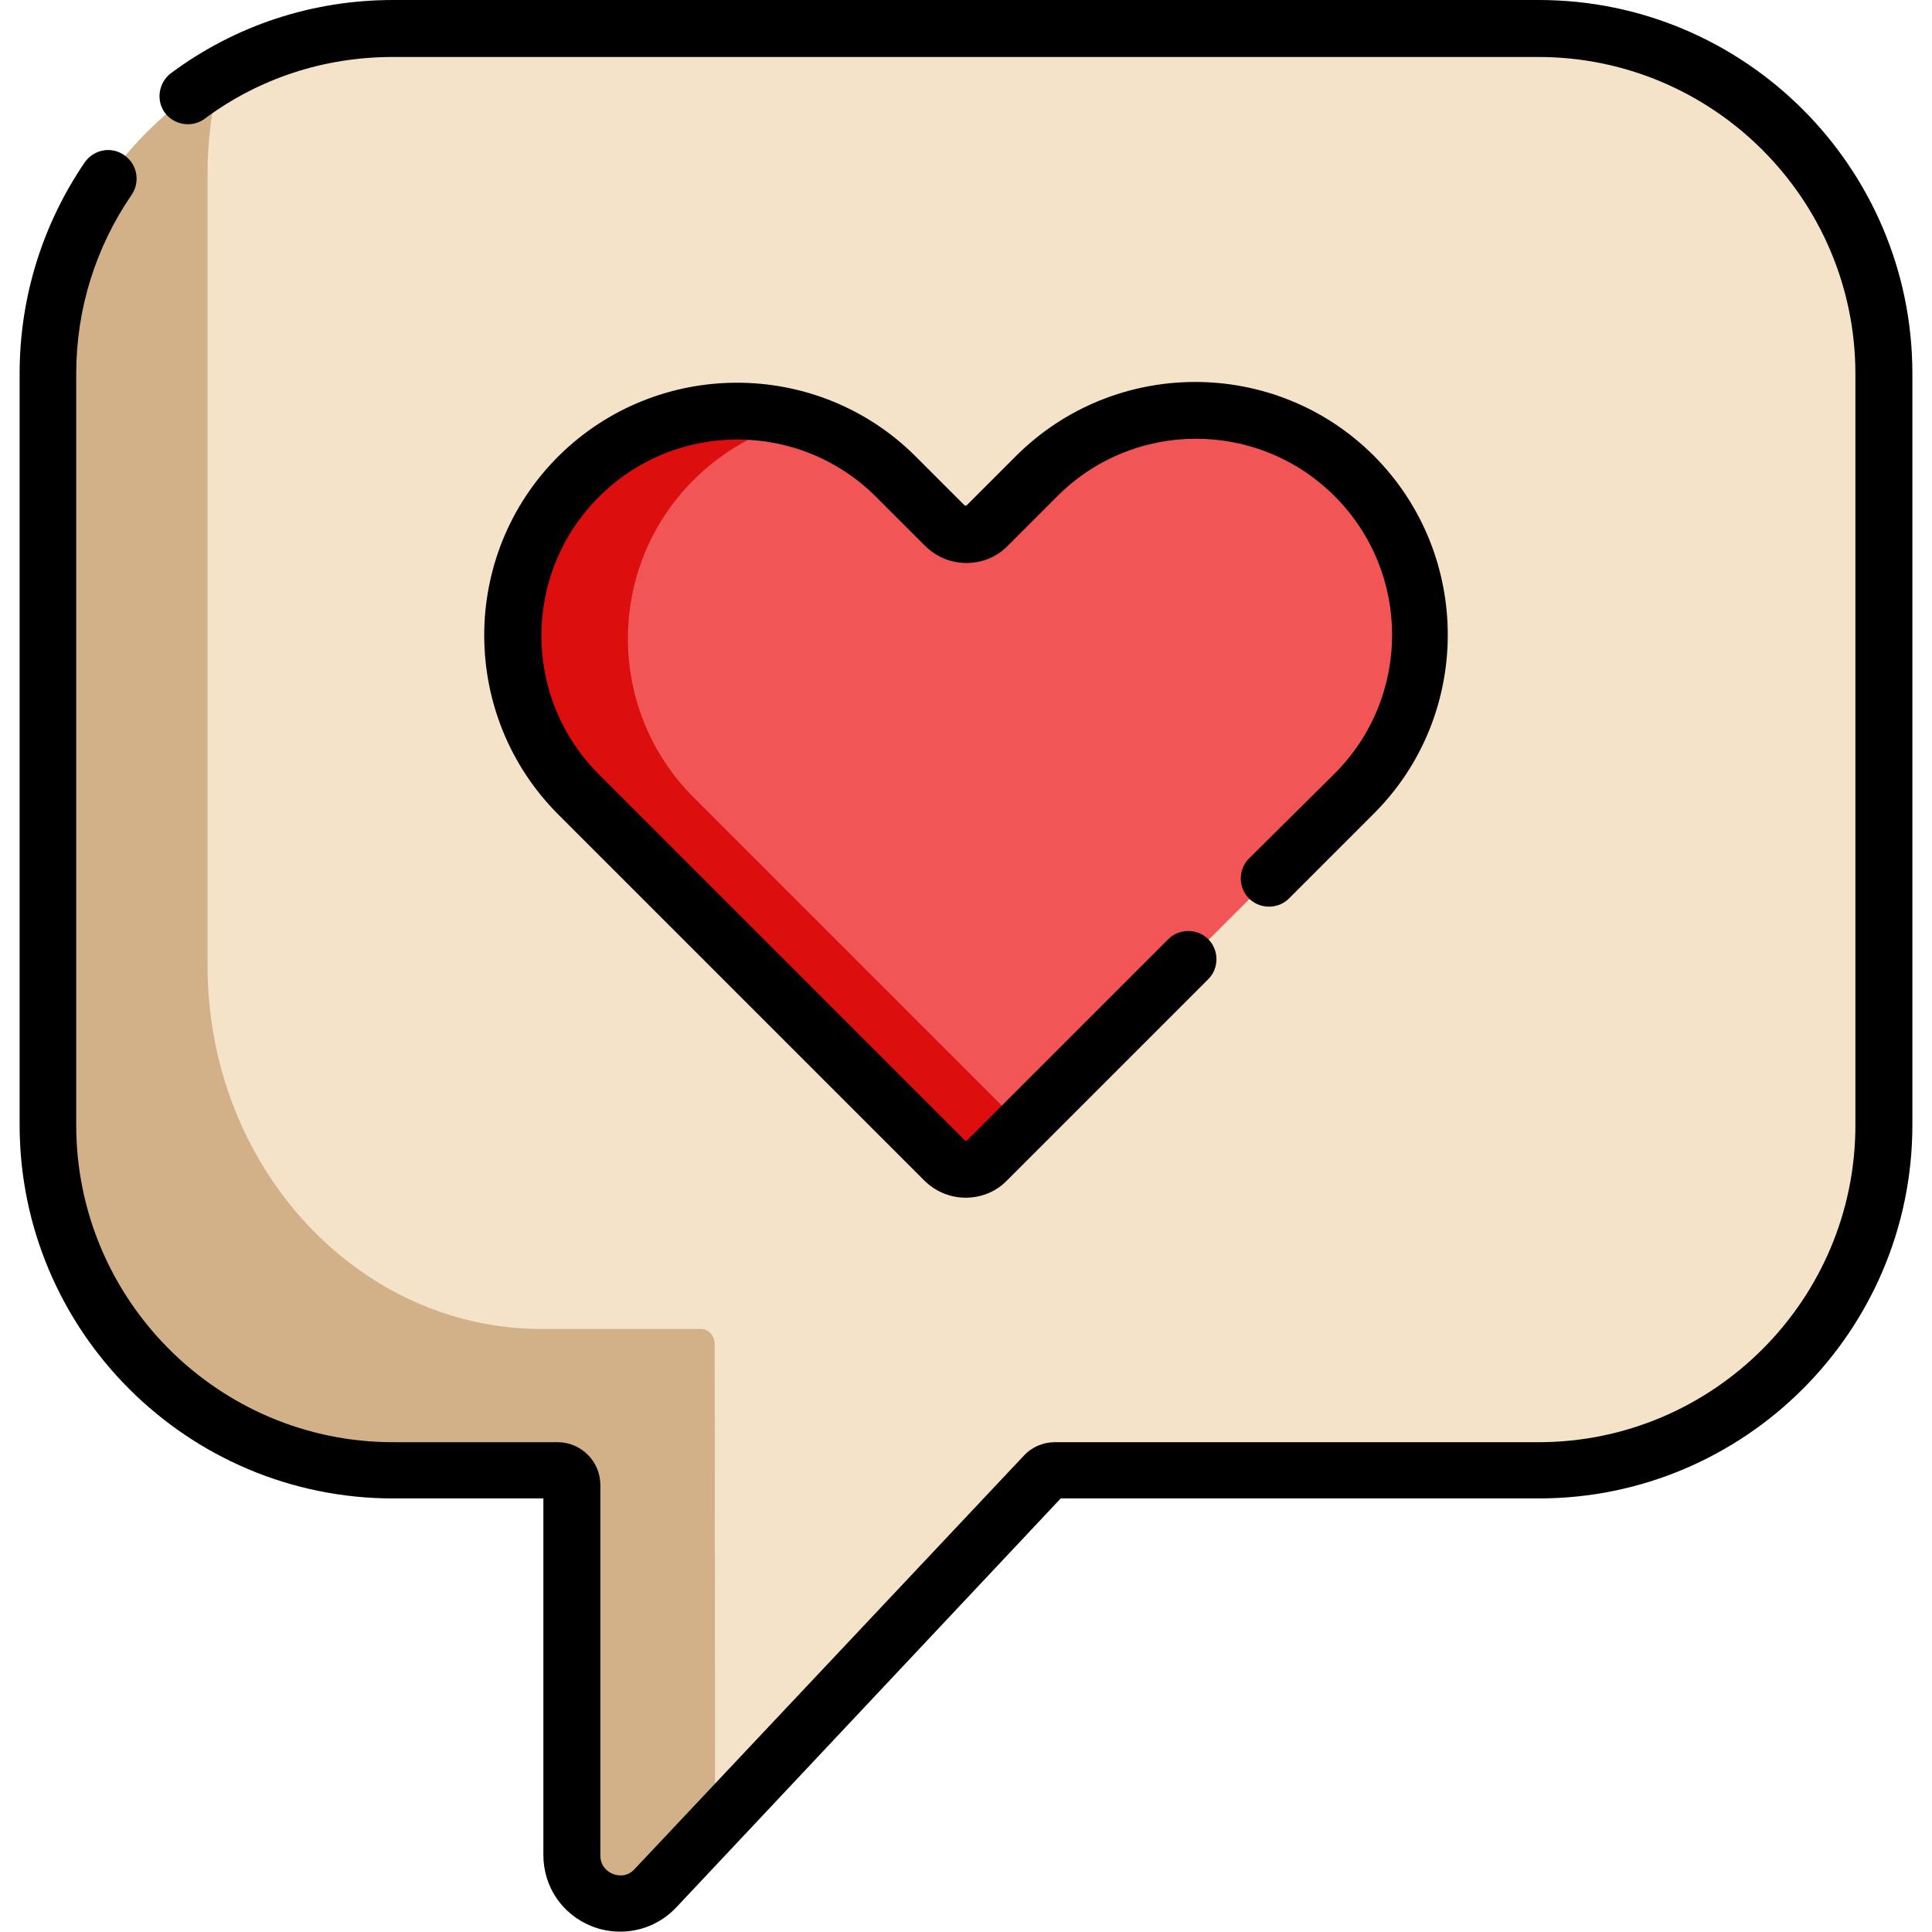 <?xml version="1.0" encoding="utf-8"?>
<!-- Generator: Adobe Illustrator 23.0.1, SVG Export Plug-In . SVG Version: 6.00 Build 0)  -->
<svg version="1.1" id="Capa_1" xmlns="http://www.w3.org/2000/svg" xmlns:xlink="http://www.w3.org/1999/xlink" x="0px" y="0px"
	 viewBox="0 0 512 512" style="enable-background:new 0 0 512 512;" xml:space="preserve">
<style type="text/css">
	.st0{fill:#F4E2C9;}
	.st1{fill:#D3B188;}
	.st2{fill:#EC5569;}
	.st3{fill:#F25555;}
	.st4{fill:#DD0E0E;}
</style>
<path class="st0" d="M407.3,8.2H103.6c-50.5,0-91.5,41-91.5,91.5v199.1c0,50.5,41,91.5,91.5,91.5h43.6c2.1,0,3.8,1.7,3.8,3.8v98.2
	c0,11.6,14.2,17.2,22.2,8.8l103.1-109.6c0.7-0.8,1.7-1.2,2.7-1.2h128.3c50.5,0,91.5-41,91.5-91.5V99.7
	C498.7,49.2,457.8,8.2,407.3,8.2z"/>
<path class="st1" d="M189.4,356.2c0-2.2-1.6-4-3.6-4h-42.2c-48.9,0-88.6-43.1-88.6-96.3V46.2c0-9,1.1-17.7,3.3-26
	C30.7,36,12.1,65.7,12.1,99.7v199.1c0,50.5,41,91.5,91.5,91.5h43.6c2.1,0,3.8,1.7,3.8,3.8v98.2c0,11.6,14.2,17.2,22.2,8.8l16.3-17.4
	L189.4,356.2L189.4,356.2z"/>
<path class="st2" d="M358.2,127L358.2,127c-23.2-23.2-60.9-23.2-84.1,0L261,140.1c-3.1,3.1-8.2,3.1-11.3,0l-12.9-12.9
	c-23.2-23.2-60.9-23.2-84.1,0l0,0c-23.2,23.2-23.2,60.9,0,84.1l97,97c3.1,3.1,8.2,3.1,11.3,0l97.2-97.2
	C381.5,187.9,381.5,150.2,358.2,127z"/>
<path class="st3" d="M358.2,127L358.2,127c-23.2-23.2-60.9-23.2-84.1,0L261,140.1c-3.1,3.1-8.2,3.1-11.3,0l-12.9-12.9
	c-23.2-23.2-60.9-23.2-84.1,0l0,0c-23.2,23.2-23.2,60.9,0,84.1l97,97c3.1,3.1,8.2,3.1,11.3,0l97.2-97.2
	C381.5,187.9,381.5,150.2,358.2,127z"/>
<path class="st4" d="M183.8,211.3c-23.2-23.2-23.2-60.9,0-84.1l0,0c7.6-7.6,16.8-12.7,26.5-15.3c-19.9-5.4-42-0.3-57.6,15.3l0,0
	c-23.2,23.2-23.2,60.9,0,84.1l97,97c3.1,3.1,8.2,3.1,11.3,0l9.9-9.9L183.8,211.3z"/>
<path d="M407.8,0H104.2C82.8,0,62.4,6.7,45.3,19.4c-3.3,2.5-4,7.2-1.6,10.5c2.5,3.3,7.2,4,10.5,1.6c14.5-10.8,31.8-16.4,49.9-16.4
	h303.6c46.3,0,84,37.7,84,84v199.1c0,46.3-37.7,84-84,84H279.5c-3.1,0-6.1,1.3-8.2,3.6L168.2,495.3c-2.2,2.4-4.8,1.7-5.8,1.3
	c-1-0.4-3.3-1.7-3.3-4.9v-98.2c0-6.2-5.1-11.3-11.3-11.3h-43.6c-46.3,0-84-37.7-84-84V99c0-17,5.1-33.4,14.7-47.4
	c2.3-3.4,1.5-8.1-2-10.5c-3.4-2.4-8.1-1.5-10.5,2C11.2,59.6,5.2,78.9,5.2,99v199.1c0,54.6,44.4,99,99,99H144v94.5
	c0,8.4,5,15.8,12.9,18.9c2.5,1,5,1.4,7.5,1.4c5.5,0,10.8-2.2,14.8-6.4l101.9-108.4h126.7c54.6,0,99-44.4,99-99V99
	C506.8,44.4,462.4,0,407.8,0z"/>
<path d="M331,227.5c-2.9,2.9-2.9,7.7,0,10.6c2.9,2.9,7.7,2.9,10.6,0l22.5-22.5c26.1-26.1,26.1-68.6,0-94.8
	c-26.1-26.1-68.6-26.1-94.8,0l-13.1,13.1c0,0-0.1,0.1-0.3,0.1c-0.2,0-0.3-0.1-0.3-0.1l-12.9-12.9c-26.1-26.1-68.6-26.1-94.8,0
	c-26.1,26.1-26.1,68.6,0,94.8l97,97c2.9,2.9,6.8,4.6,11,4.6s8.1-1.6,11-4.6l53.3-53.3c2.9-2.9,2.9-7.7,0-10.6
	c-2.9-2.9-7.7-2.9-10.6,0l-53.3,53.3c0,0-0.1,0.1-0.3,0.1c-0.2,0-0.3-0.1-0.3-0.1l-97-97c-20.3-20.3-20.3-53.2,0-73.5
	s53.2-20.3,73.5,0l12.9,12.9c2.9,2.9,6.8,4.6,11,4.6c4.2,0,8.1-1.6,11-4.6l13.1-13.1c20.3-20.3,53.2-20.3,73.5,0
	c20.3,20.3,20.3,53.2,0,73.5L331,227.5z"/>
</svg>
